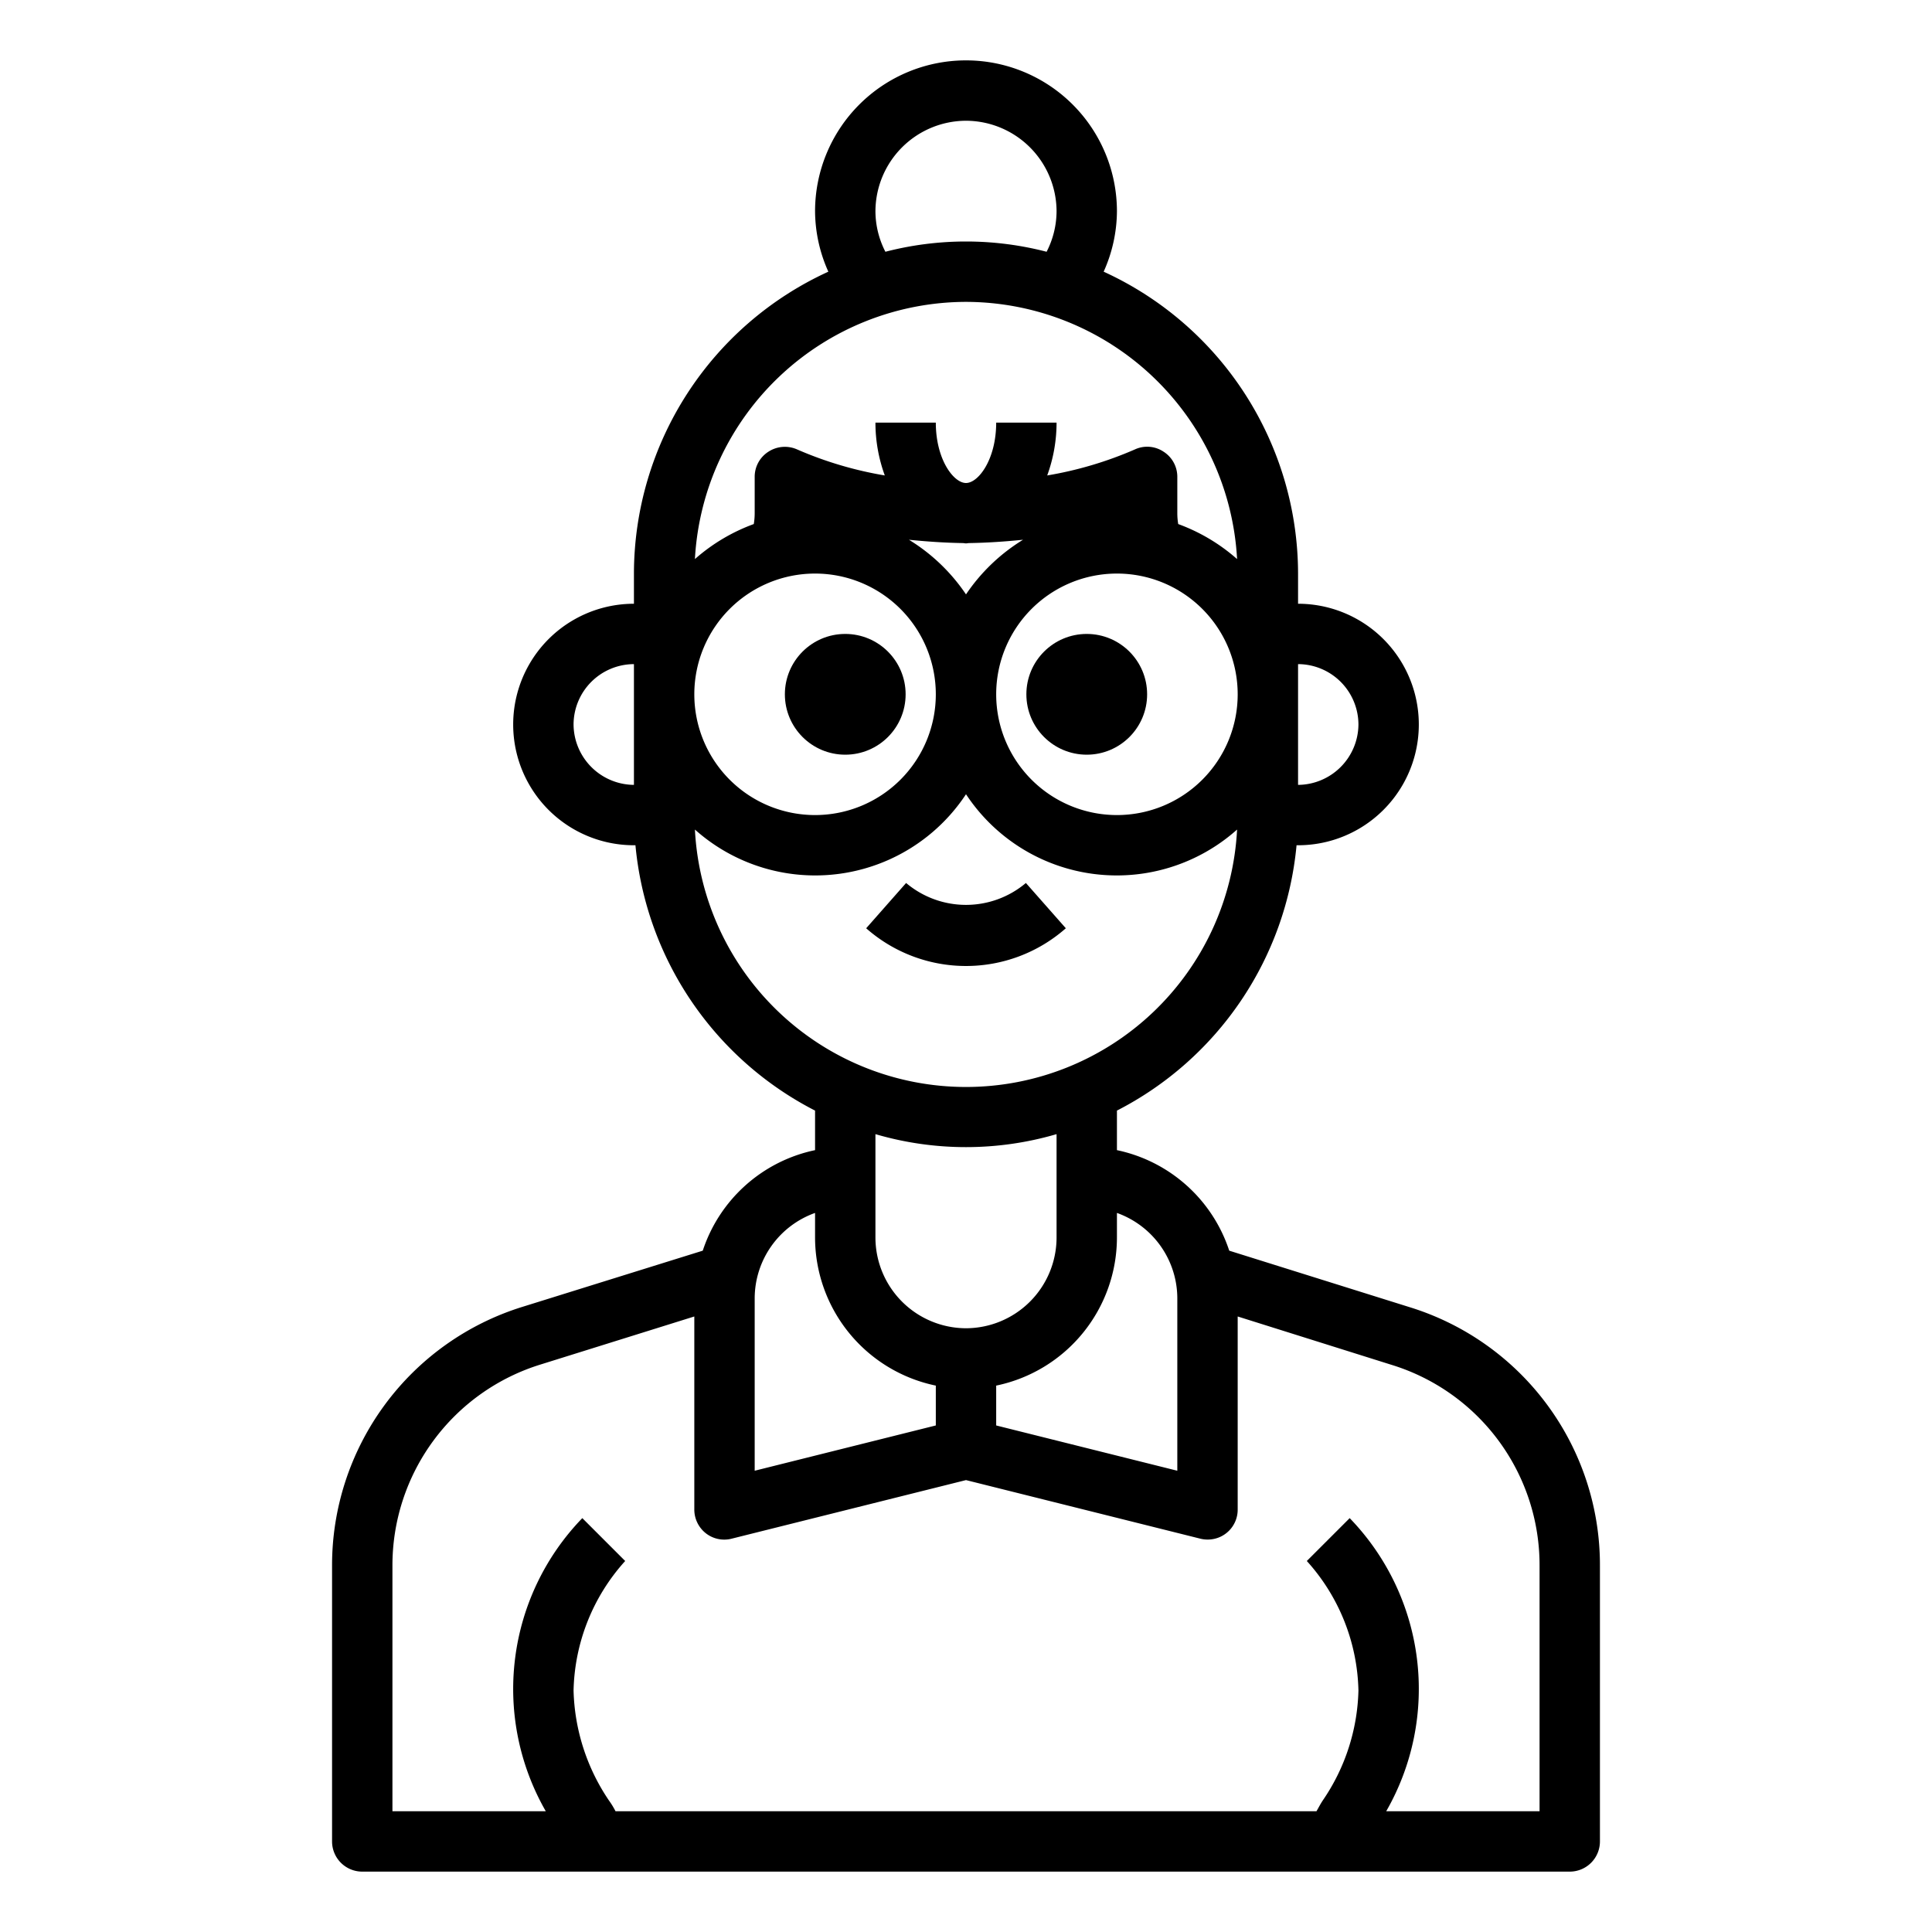 <svg xmlns="http://www.w3.org/2000/svg" viewBox="0 0 64 64" x="0px" y="0px"><g><path d="M46.69,43.3l-5.97-1.87A4.994,4.994,0,0,0,37,38.1V36.79A11.028,11.028,0,0,0,42.95,28H43a4,4,0,0,0,0-8V19A11.015,11.015,0,0,0,36.56,9,4.935,4.935,0,0,0,37,7,5,5,0,0,0,27,7a4.935,4.935,0,0,0,.44,2A11.015,11.015,0,0,0,21,19v1a4,4,0,1,0,0,8h.05A11.028,11.028,0,0,0,27,36.79V38.1a4.994,4.994,0,0,0-3.72,3.33l-5.97,1.86A8.963,8.963,0,0,0,11,51.88V61a1,1,0,0,0,1,1H52a1,1,0,0,0,1-1V51.88A8.941,8.941,0,0,0,46.69,43.3ZM43,22a2.006,2.006,0,0,1,2,2,2.015,2.015,0,0,1-2,2ZM21,26a2.015,2.015,0,0,1-2-2,2.006,2.006,0,0,1,2-2ZM39,43v5.72l-6-1.5V45.9A5.017,5.017,0,0,0,37,41v-.82A3.01,3.01,0,0,1,39,43Zm-7,1a3.009,3.009,0,0,1-3-3V37.57a10.68,10.68,0,0,0,6,0V41A3.009,3.009,0,0,1,32,44Zm5-25a4,4,0,1,1-4,4A4,4,0,0,1,37,19Zm-5,.69a6.16,6.16,0,0,0-1.89-1.81c.59.06,1.18.1,1.78.11.04,0,.07.01.11.01s.07-.01.11-.01c.6-.01,1.19-.05,1.78-.11A6.16,6.16,0,0,0,32,19.69ZM32,4a3.009,3.009,0,0,1,3,3,2.95,2.95,0,0,1-.33,1.34,10.654,10.654,0,0,0-5.34,0A2.95,2.95,0,0,1,29,7,3.009,3.009,0,0,1,32,4Zm0,6a9.013,9.013,0,0,1,8.98,8.52,6.118,6.118,0,0,0-1.95-1.16A2.186,2.186,0,0,1,39,17V15.8a.985.985,0,0,0-.46-.84.975.975,0,0,0-.95-.07,12.4,12.4,0,0,1-2.9.86A5.094,5.094,0,0,0,35,14H33c0,1.22-.59,2-1,2s-1-.78-1-2H29a5.094,5.094,0,0,0,.31,1.75,12.4,12.4,0,0,1-2.9-.86,1,1,0,0,0-.95.07.985.985,0,0,0-.46.84V17a2.186,2.186,0,0,1-.03.36,6.118,6.118,0,0,0-1.95,1.16A9.013,9.013,0,0,1,32,10Zm-5,9a4,4,0,1,1-4,4A4,4,0,0,1,27,19Zm-3.98,8.48A5.983,5.983,0,0,0,32,26.31a5.983,5.983,0,0,0,8.98,1.17,8.992,8.992,0,0,1-17.96,0ZM25,43a3.01,3.01,0,0,1,2-2.82V41a5.017,5.017,0,0,0,4,4.9v1.32l-6,1.5ZM51,60H45.92a8.137,8.137,0,0,0-1.21-9.71l-1.42,1.42A6.609,6.609,0,0,1,45,56a6.723,6.723,0,0,1-1.18,3.64c-.08.12-.14.24-.21.36H20.39a2.667,2.667,0,0,0-.22-.36A6.794,6.794,0,0,1,19,56a6.609,6.609,0,0,1,1.71-4.29l-1.42-1.42A8.137,8.137,0,0,0,18.08,60H13V51.88a6.964,6.964,0,0,1,4.91-6.68L23,43.61V50a1,1,0,0,0,.38.79.989.989,0,0,0,.86.18L32,49.03l7.76,1.94A.986.986,0,0,0,40,51a.99.99,0,0,0,1-1V43.61l5.09,1.6A6.943,6.943,0,0,1,51,51.88Z"></path><circle cx="28" cy="23" r="2"></circle><circle cx="36" cy="23" r="2"></circle><path d="M35.307,30.75l-1.323-1.5a3.076,3.076,0,0,1-3.968,0l-1.323,1.5a5,5,0,0,0,6.614,0Z"></path></g></svg>
